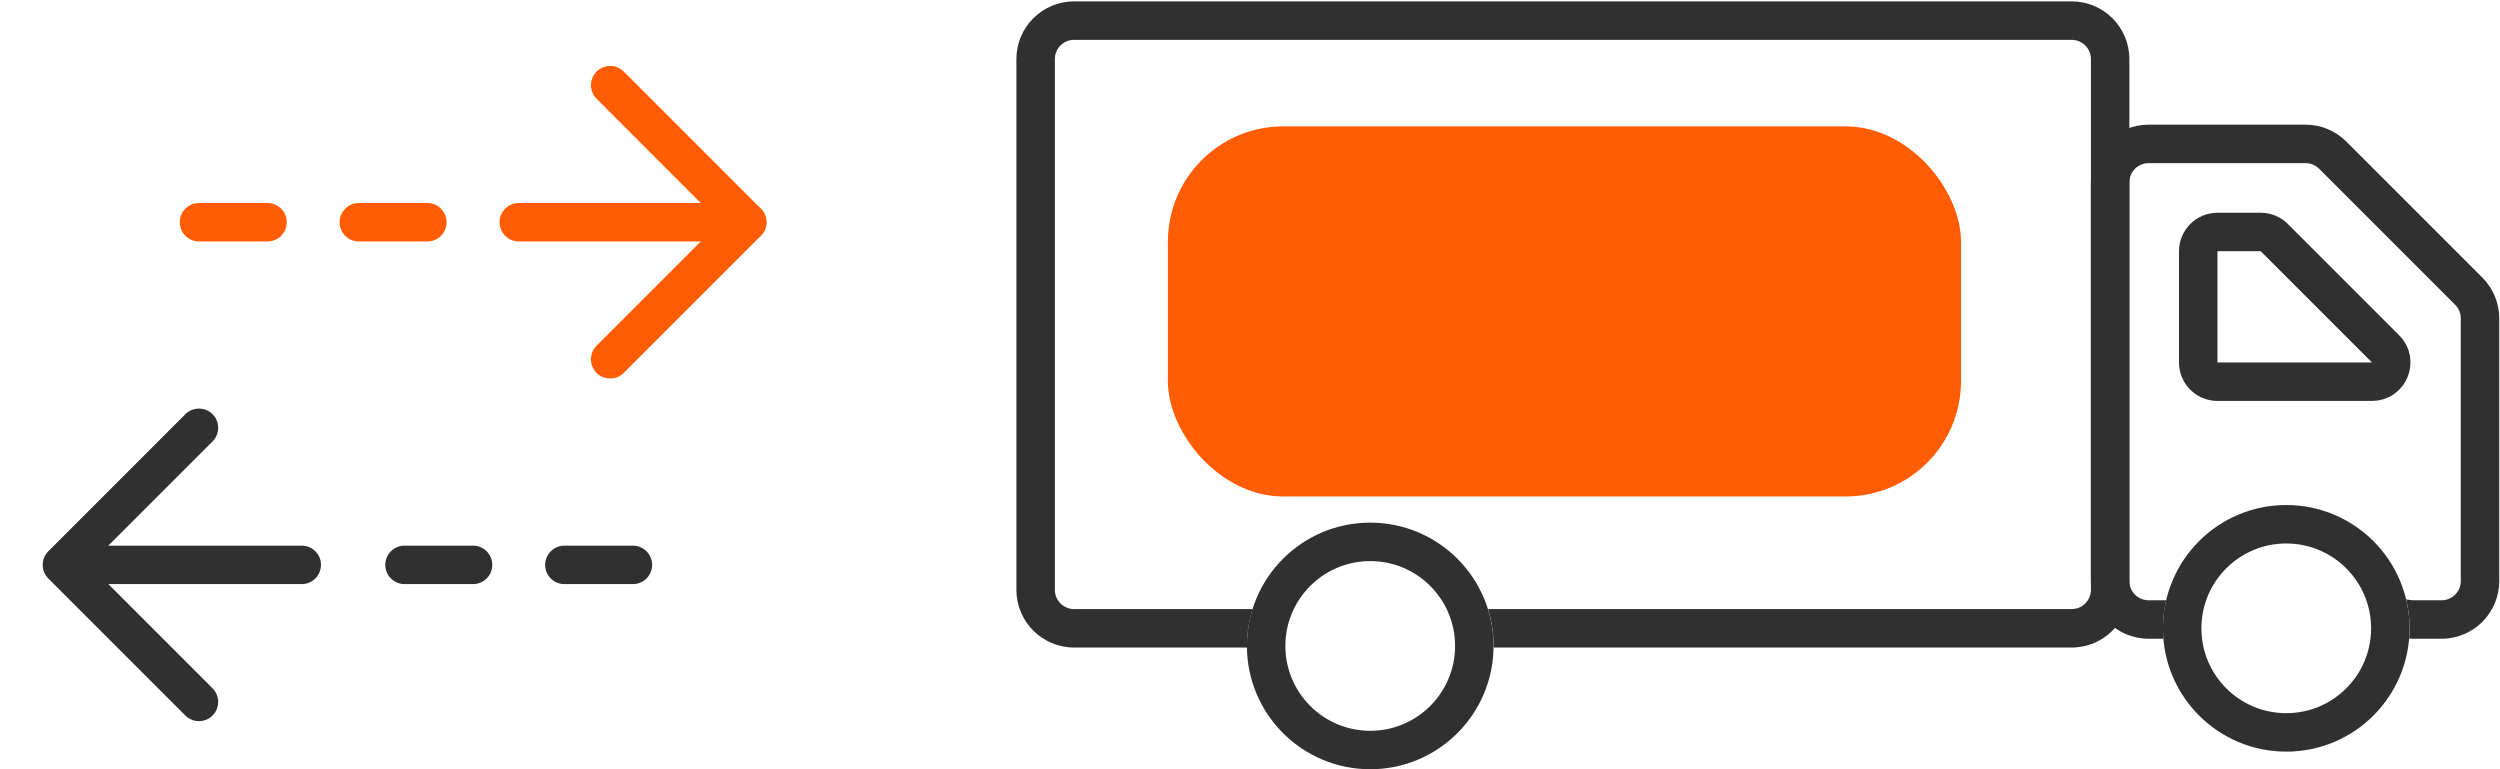 <svg width="130" height="40" viewBox="0 0 130 40" fill="none" xmlns="http://www.w3.org/2000/svg">
<path d="M31.729 4.429L38.855 11.556L31.729 18.683" stroke="#FF5C04" stroke-width="2" stroke-linecap="round" stroke-linejoin="round"/>
<path d="M22.223 11.556L18.659 11.556" stroke="#FF5C04" stroke-width="2" stroke-linecap="round" stroke-linejoin="round"/>
<path d="M13.91 11.556L10.347 11.556" stroke="#FF5C04" stroke-width="2" stroke-linecap="round" stroke-linejoin="round"/>
<path d="M38.855 11.556L26.977 11.556" stroke="#FF5C04" stroke-width="2" stroke-linecap="round" stroke-linejoin="round"/>
<path d="M10.346 22.246L3.219 29.373L10.346 36.5" stroke="#303030" stroke-width="2" stroke-linecap="round" stroke-linejoin="round"/>
<path d="M21.035 29.373L24.599 29.373" stroke="#303030" stroke-width="2" stroke-linecap="round" stroke-linejoin="round"/>
<path d="M29.348 29.373L32.911 29.373" stroke="#303030" stroke-width="2" stroke-linecap="round" stroke-linejoin="round"/>
<path d="M3.812 29.373L15.691 29.373" stroke="#303030" stroke-width="2" stroke-linecap="round" stroke-linejoin="round"/>
<path d="M118.265 12.356L124.051 18.142C124.681 18.772 124.235 19.849 123.344 19.849H115.308C114.756 19.849 114.308 19.401 114.308 18.849V13.063C114.308 12.511 114.756 12.063 115.308 12.063H117.558C117.823 12.063 118.078 12.169 118.265 12.356Z" stroke="#303030" stroke-width="2"/>
<path fill-rule="evenodd" clip-rule="evenodd" d="M120.596 8.776C120.409 8.589 120.154 8.483 119.889 8.483H111.726C111.174 8.483 110.726 8.931 110.726 9.483V30.214C110.726 30.766 111.174 31.214 111.726 31.214H112.642C112.533 31.683 112.475 32.17 112.475 32.672C112.475 32.855 112.483 33.035 112.498 33.214H111.726C110.069 33.214 108.726 31.871 108.726 30.214V9.483C108.726 7.827 110.069 6.483 111.726 6.483H119.889C120.685 6.483 121.448 6.799 122.01 7.362L129.082 14.434C129.645 14.997 129.961 15.76 129.961 16.555V30.214C129.961 31.871 128.618 33.214 126.961 33.214H125.495C125.421 33.214 125.348 33.211 125.277 33.206C125.291 33.03 125.298 32.852 125.298 32.672C125.298 32.153 125.237 31.649 125.121 31.166C125.172 31.174 125.225 31.183 125.278 31.193C125.361 31.207 125.433 31.214 125.495 31.214H126.961C127.513 31.214 127.961 30.766 127.961 30.214V16.555C127.961 16.29 127.856 16.036 127.668 15.848L120.596 8.776Z" fill="#303030"/>
<circle cx="6.412" cy="6.412" r="5.412" transform="matrix(-1 0 0 1 125.297 26.261)" stroke="#303030" stroke-width="2"/>
<path fill-rule="evenodd" clip-rule="evenodd" d="M108.727 3.072C108.727 2.519 108.279 2.072 107.727 2.072H55.853C55.301 2.072 54.853 2.519 54.853 3.072V30.672C54.853 31.224 55.301 31.672 55.853 31.672H65.136C64.946 32.277 64.844 32.921 64.844 33.588C64.844 33.616 64.845 33.644 64.845 33.672H55.853C54.197 33.672 52.853 32.329 52.853 30.672V3.072C52.853 1.415 54.197 0.072 55.853 0.072H107.727C109.383 0.072 110.727 1.415 110.727 3.072V7.483V30.672C110.727 32.329 109.383 33.672 107.727 33.672H77.667C77.668 33.644 77.668 33.616 77.668 33.588C77.668 32.921 77.566 32.277 77.377 31.672H107.727C108.279 31.672 108.727 31.224 108.727 30.672V7.483V3.072Z" fill="#303030"/>
<circle cx="6.412" cy="6.412" r="5.412" transform="matrix(-1 0 0 1 77.664 27.177)" stroke="#303030" stroke-width="2"/>
<rect x="60.73" y="6.571" width="41.242" height="19.246" rx="6" fill="#FF5C04"/>
</svg>
